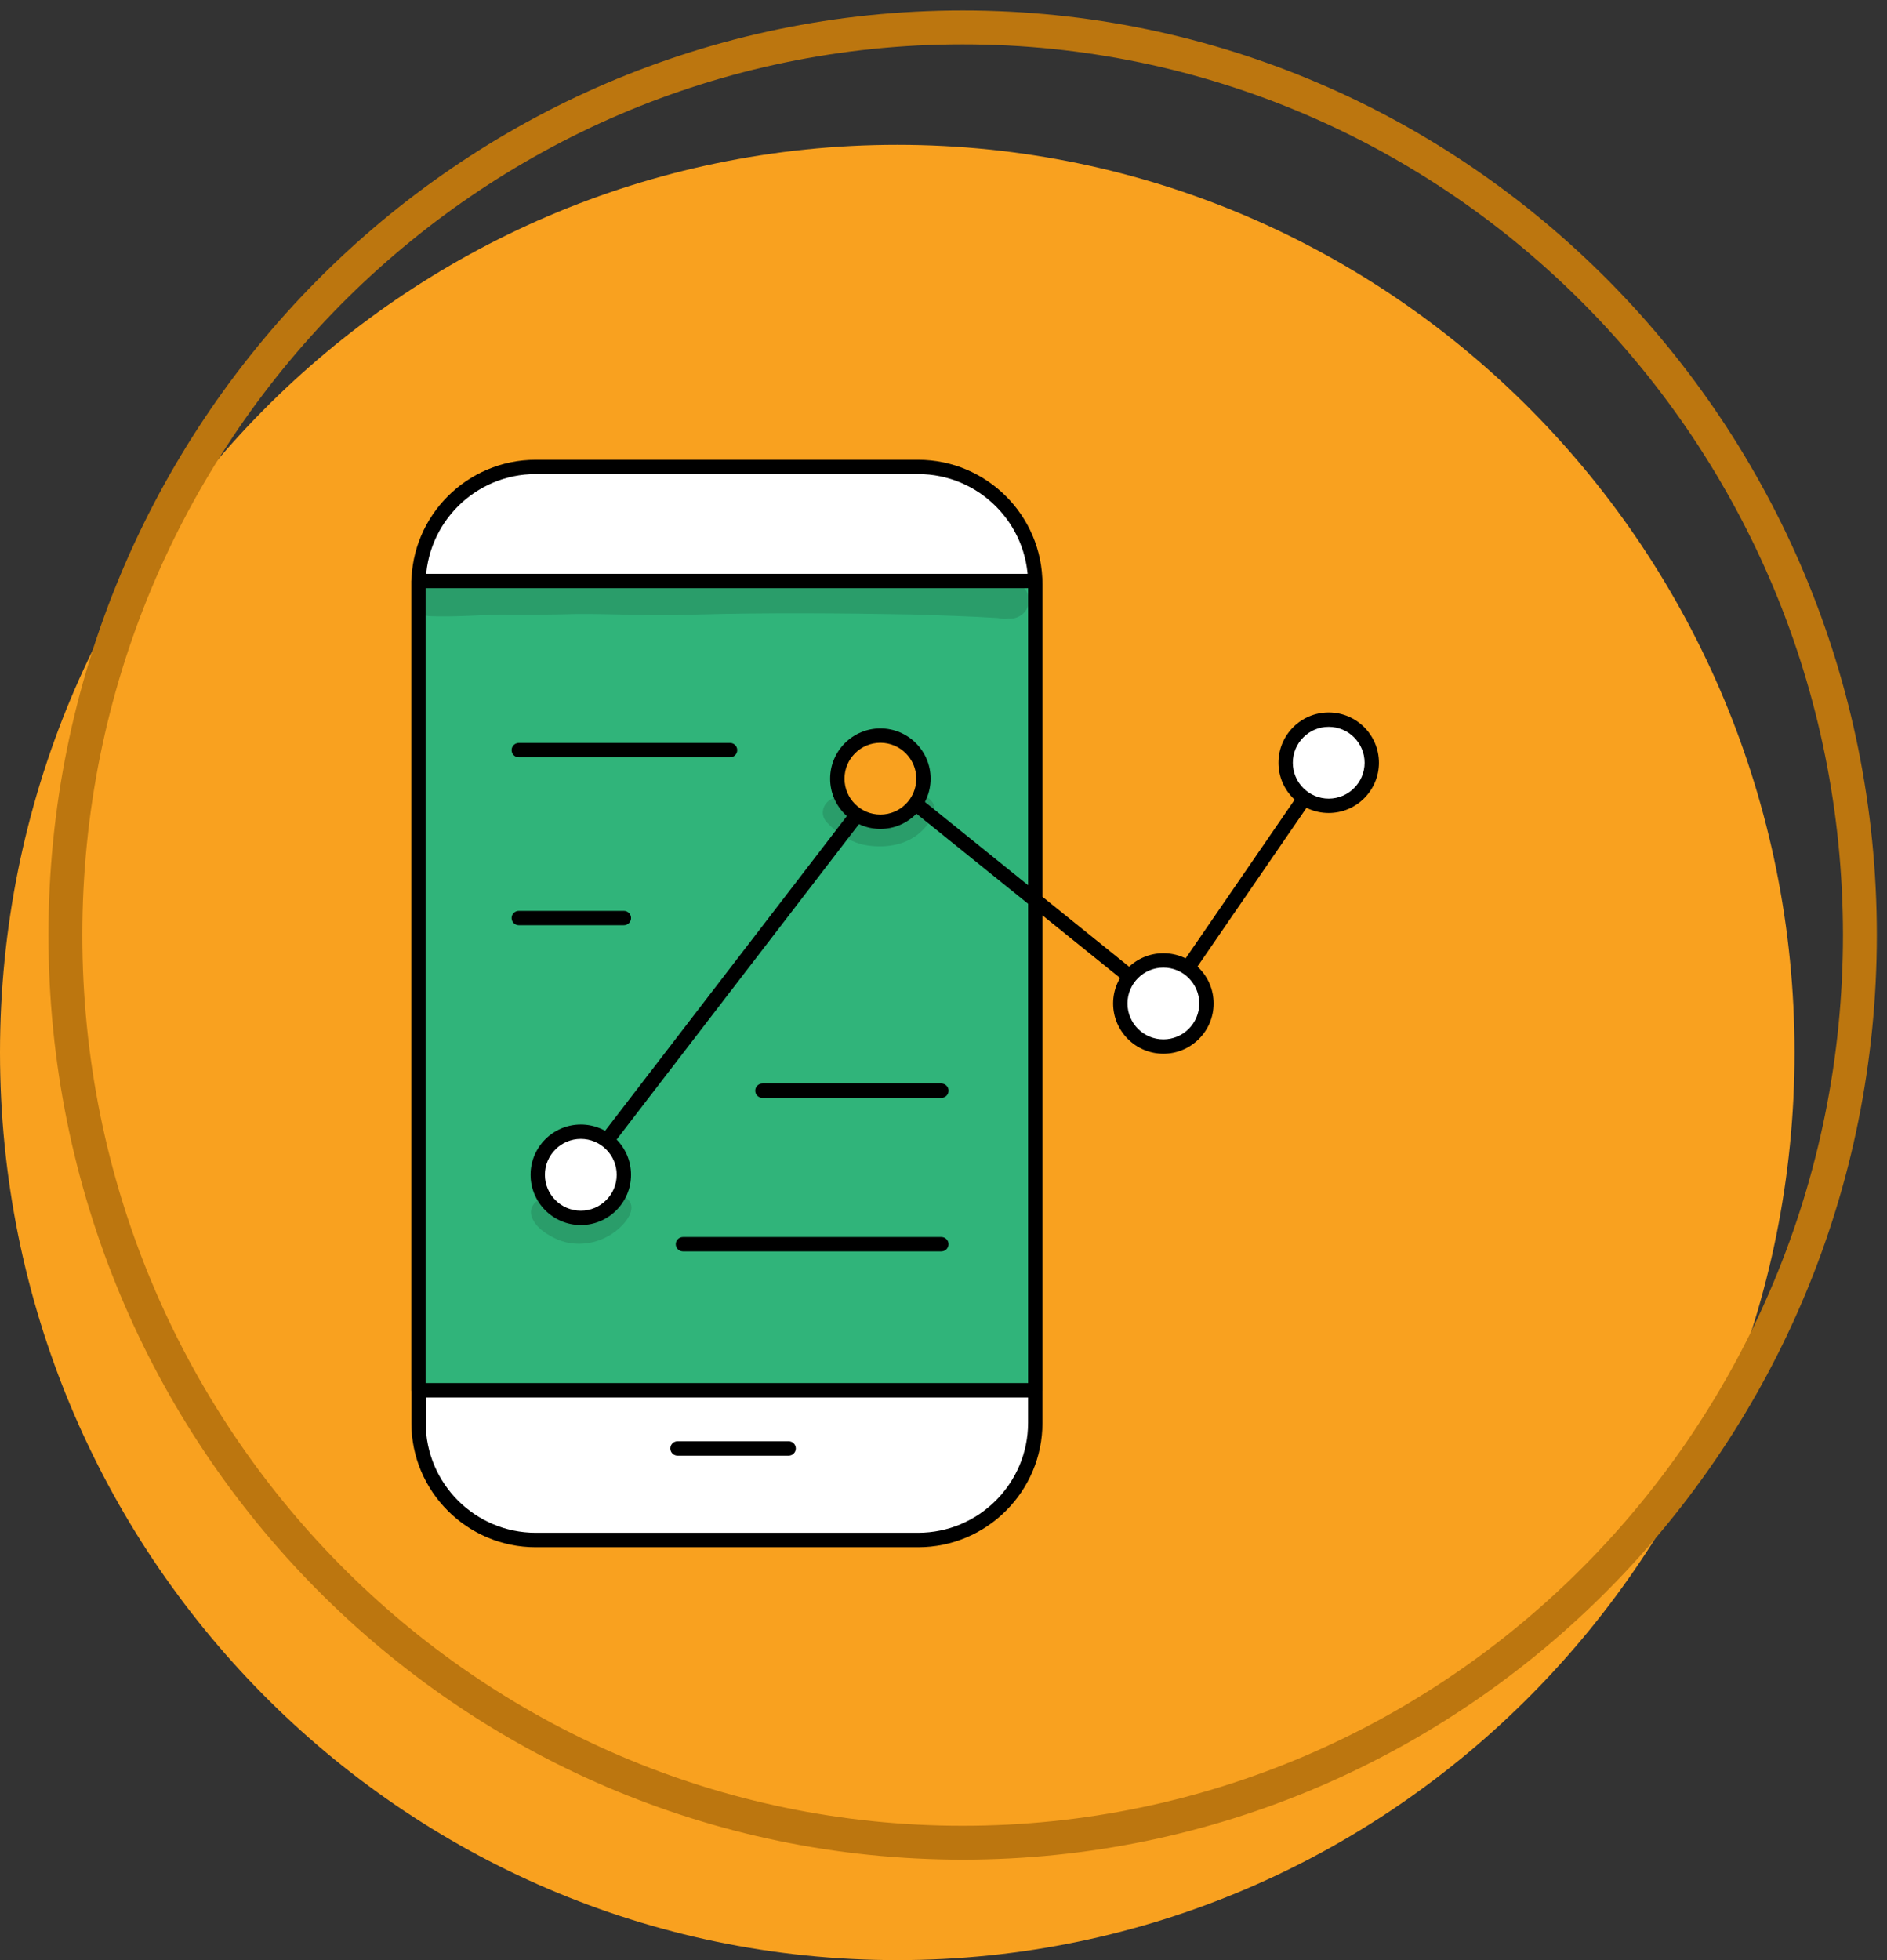 <svg width="78" height="81" viewBox="0 0 78 81" fill="none" xmlns="http://www.w3.org/2000/svg">
<rect x="0" y="0" width="78" height="81" fill="#333333" stroke="none"/>
<g clip-path="url(#clip0_1_11140)">
<path d="M37.089 81C57.572 81 74.178 64.208 74.178 43.493C74.178 22.778 57.572 5.985 37.089 5.985C16.605 5.985 0 22.778 0 43.493C0 64.208 16.605 81 37.089 81Z" fill="#F9A11F"/>
<path d="M39.792 76.148C60.275 76.148 76.88 59.356 76.88 38.641C76.88 17.926 60.275 1.133 39.792 1.133C19.308 1.133 2.703 17.926 2.703 38.641C2.703 59.356 19.308 76.148 39.792 76.148Z" stroke="#BC760F" stroke-width="1.4" stroke-miterlimit="10"/>
<path d="M37.998 19.294H22.092C19.443 19.294 17.297 21.44 17.297 24.088V58.847C17.297 61.495 19.443 63.642 22.092 63.642H37.998C40.646 63.642 42.792 61.495 42.792 58.847V24.088C42.792 21.44 40.646 19.294 37.998 19.294Z" fill="white"/>
<path d="M37.95 63.938H22.143C19.309 63.938 17.004 61.633 17.004 58.799V24.139C17.004 21.305 19.309 19 22.143 19H37.95C40.784 19 43.09 21.305 43.09 24.139V58.799C43.09 61.633 40.784 63.938 37.95 63.938ZM22.143 19.59C19.637 19.59 17.597 21.629 17.597 24.136V58.795C17.597 61.302 19.637 63.341 22.143 63.341H37.95C40.457 63.341 42.496 61.302 42.496 58.795V24.136C42.496 21.629 40.457 19.59 37.95 19.59H22.143Z" fill="black"/>
<path d="M42.793 24.01H17.297V57.452H42.793V24.01Z" fill="#30B47A"/>
<path d="M42.792 57.749H17.297C17.133 57.749 17 57.616 17 57.452V24.01C17 23.846 17.133 23.713 17.297 23.713H42.792C42.956 23.713 43.089 23.846 43.089 24.01V57.452C43.089 57.616 42.956 57.749 42.792 57.749ZM17.593 57.155H42.496V24.307H17.593V57.155Z" fill="black"/>
<path d="M32.599 60.153H28.005C27.841 60.153 27.708 60.02 27.708 59.856C27.708 59.692 27.841 59.559 28.005 59.559H32.599C32.763 59.559 32.896 59.692 32.896 59.856C32.896 60.02 32.763 60.153 32.599 60.153Z" fill="black"/>
<path d="M30.177 31.295H21.444C21.28 31.295 21.147 31.162 21.147 30.998C21.147 30.834 21.28 30.701 21.444 30.701H30.177C30.341 30.701 30.474 30.834 30.474 30.998C30.474 31.162 30.341 31.295 30.177 31.295Z" fill="black"/>
<path d="M25.788 38.234H21.444C21.28 38.234 21.147 38.101 21.147 37.937C21.147 37.774 21.28 37.641 21.444 37.641H25.788C25.952 37.641 26.085 37.774 26.085 37.937C26.085 38.101 25.952 38.234 25.788 38.234Z" fill="black"/>
<path d="M38.912 45.369H31.515C31.351 45.369 31.218 45.236 31.218 45.072C31.218 44.908 31.351 44.775 31.515 44.775H38.912C39.075 44.775 39.209 44.908 39.209 45.072C39.209 45.236 39.075 45.369 38.912 45.369Z" fill="black"/>
<path d="M38.911 51.712H28.23C28.067 51.712 27.933 51.579 27.933 51.415C27.933 51.252 28.067 51.119 28.23 51.119H38.911C39.075 51.119 39.208 51.252 39.208 51.415C39.208 51.579 39.075 51.712 38.911 51.712Z" fill="black"/>
<path d="M23.991 48.844C23.926 48.844 23.864 48.823 23.81 48.782C23.68 48.683 23.657 48.496 23.755 48.366L36.333 31.997C36.38 31.932 36.452 31.891 36.534 31.884C36.616 31.874 36.694 31.898 36.756 31.949L48.023 41.037L54.677 31.355C54.769 31.219 54.953 31.185 55.09 31.28C55.226 31.372 55.26 31.556 55.165 31.693L48.33 41.641C48.283 41.709 48.211 41.754 48.129 41.767C48.047 41.781 47.965 41.757 47.901 41.706L36.619 32.607L24.226 48.734C24.168 48.809 24.079 48.85 23.991 48.85V48.844Z" fill="black"/>
<path d="M54.922 33.3C55.905 33.3 56.702 32.503 56.702 31.52C56.702 30.536 55.905 29.739 54.922 29.739C53.939 29.739 53.142 30.536 53.142 31.52C53.142 32.503 53.939 33.3 54.922 33.3Z" fill="white"/>
<path d="M54.922 33.596C53.777 33.596 52.846 32.665 52.846 31.519C52.846 30.373 53.777 29.442 54.922 29.442C56.068 29.442 56.999 30.373 56.999 31.519C56.999 32.665 56.068 33.596 54.922 33.596ZM54.922 30.036C54.104 30.036 53.439 30.701 53.439 31.519C53.439 32.338 54.104 33.003 54.922 33.003C55.741 33.003 56.406 32.338 56.406 31.519C56.406 30.701 55.741 30.036 54.922 30.036Z" fill="black"/>
<path d="M36.392 33.958C37.375 33.958 38.172 33.161 38.172 32.178C38.172 31.195 37.375 30.398 36.392 30.398C35.409 30.398 34.612 31.195 34.612 32.178C34.612 33.161 35.409 33.958 36.392 33.958Z" fill="#F9A11F"/>
<path d="M36.391 34.254C35.245 34.254 34.314 33.323 34.314 32.178C34.314 31.032 35.245 30.101 36.391 30.101C37.537 30.101 38.468 31.032 38.468 32.178C38.468 33.323 37.537 34.254 36.391 34.254ZM36.391 30.694C35.573 30.694 34.908 31.359 34.908 32.178C34.908 32.996 35.573 33.661 36.391 33.661C37.21 33.661 37.875 32.996 37.875 32.178C37.875 31.359 37.21 30.694 36.391 30.694Z" fill="black"/>
<path d="M48.088 43.248C49.072 43.248 49.869 42.451 49.869 41.468C49.869 40.484 49.072 39.688 48.088 39.688C47.105 39.688 46.308 40.484 46.308 41.468C46.308 42.451 47.105 43.248 48.088 43.248Z" fill="white"/>
<path d="M48.089 43.544C46.943 43.544 46.012 42.613 46.012 41.468C46.012 40.322 46.943 39.391 48.089 39.391C49.235 39.391 50.166 40.322 50.166 41.468C50.166 42.613 49.235 43.544 48.089 43.544ZM48.089 39.984C47.27 39.984 46.605 40.649 46.605 41.468C46.605 42.286 47.27 42.951 48.089 42.951C48.907 42.951 49.572 42.286 49.572 41.468C49.572 40.649 48.907 39.984 48.089 39.984Z" fill="black"/>
<path d="M24.008 50.328C24.991 50.328 25.788 49.531 25.788 48.547C25.788 47.564 24.991 46.767 24.008 46.767C23.025 46.767 22.228 47.564 22.228 48.547C22.228 49.531 23.025 50.328 24.008 50.328Z" fill="white"/>
<path d="M24.008 50.624C22.862 50.624 21.931 49.693 21.931 48.547C21.931 47.401 22.862 46.47 24.008 46.47C25.154 46.47 26.084 47.401 26.084 48.547C26.084 49.693 25.154 50.624 24.008 50.624ZM24.008 47.064C23.189 47.064 22.524 47.729 22.524 48.547C22.524 49.366 23.189 50.031 24.008 50.031C24.826 50.031 25.491 49.366 25.491 48.547C25.491 47.729 24.826 47.064 24.008 47.064Z" fill="black"/>
<g opacity="0.13">
<path d="M41.552 24.037C41.289 24.095 40.6 24.061 39.465 24.013C37.043 23.969 34.619 23.911 32.197 23.914C29.827 23.839 27.464 24.041 25.097 23.989C23.613 23.989 22.13 24.051 20.643 24.054C19.688 24.102 18.74 24.194 17.782 24.177C16.943 24.194 16.929 25.439 17.782 25.463C18.743 25.5 19.705 25.425 20.667 25.398C21.714 25.412 22.757 25.401 23.804 25.374C25.469 25.36 27.136 25.47 28.8 25.395C31.75 25.316 34.704 25.34 37.654 25.391C38.841 25.432 40.027 25.463 41.211 25.538C41.214 25.538 41.221 25.538 41.224 25.538C41.252 25.541 41.279 25.545 41.316 25.551C41.439 25.582 41.569 25.579 41.695 25.562C42.05 25.596 42.415 25.357 42.503 25.006C42.657 24.419 42.125 23.942 41.552 24.041V24.037Z" fill="black"/>
</g>
<g opacity="0.13">
<path d="M25.891 49.502C25.697 49.331 25.373 49.362 25.195 49.543C25.134 49.614 25.062 49.679 24.991 49.74C24.946 49.771 24.875 49.819 24.827 49.846C24.769 49.891 24.633 49.955 24.568 49.989C24.496 50.017 24.424 50.041 24.353 50.061C24.285 50.085 24.159 50.112 24.09 50.126C24.009 50.133 23.93 50.136 23.848 50.136C23.821 50.136 23.8 50.136 23.787 50.133C23.623 50.095 23.343 50 23.231 49.962C23.214 49.952 23.193 49.945 23.176 49.935C23.156 49.921 23.142 49.911 23.129 49.904C23.108 49.887 23.088 49.867 23.067 49.846C23.016 49.74 22.934 49.648 22.832 49.59C22.402 49.318 21.816 49.768 21.969 50.255C22.109 50.685 22.518 50.961 22.904 51.156C23.77 51.599 24.864 51.415 25.577 50.77C25.918 50.481 26.372 49.877 25.894 49.512L25.891 49.502Z" fill="black"/>
</g>
<g opacity="0.13">
<path d="M38.499 33.102C38.284 32.784 37.762 32.829 37.581 33.156C37.561 33.194 37.537 33.224 37.517 33.262C37.5 33.279 37.476 33.299 37.448 33.327C37.271 33.531 36.862 33.756 36.511 33.76C35.975 33.76 36.163 33.797 35.713 33.647C35.245 33.361 35.413 33.497 35.051 33.136C34.478 32.58 33.639 33.422 34.191 33.995C34.58 34.408 35.068 34.742 35.62 34.892C36.374 35.059 37.244 34.991 37.882 34.524C38.246 34.261 38.884 33.545 38.506 33.102H38.499Z" fill="black"/>
</g>
</g>
<defs>
<clipPath id="clip0_1_11140">
<rect width="78" height="81" fill="white" transform="translate(0 0)"/>
</clipPath>
</defs>
</svg>
